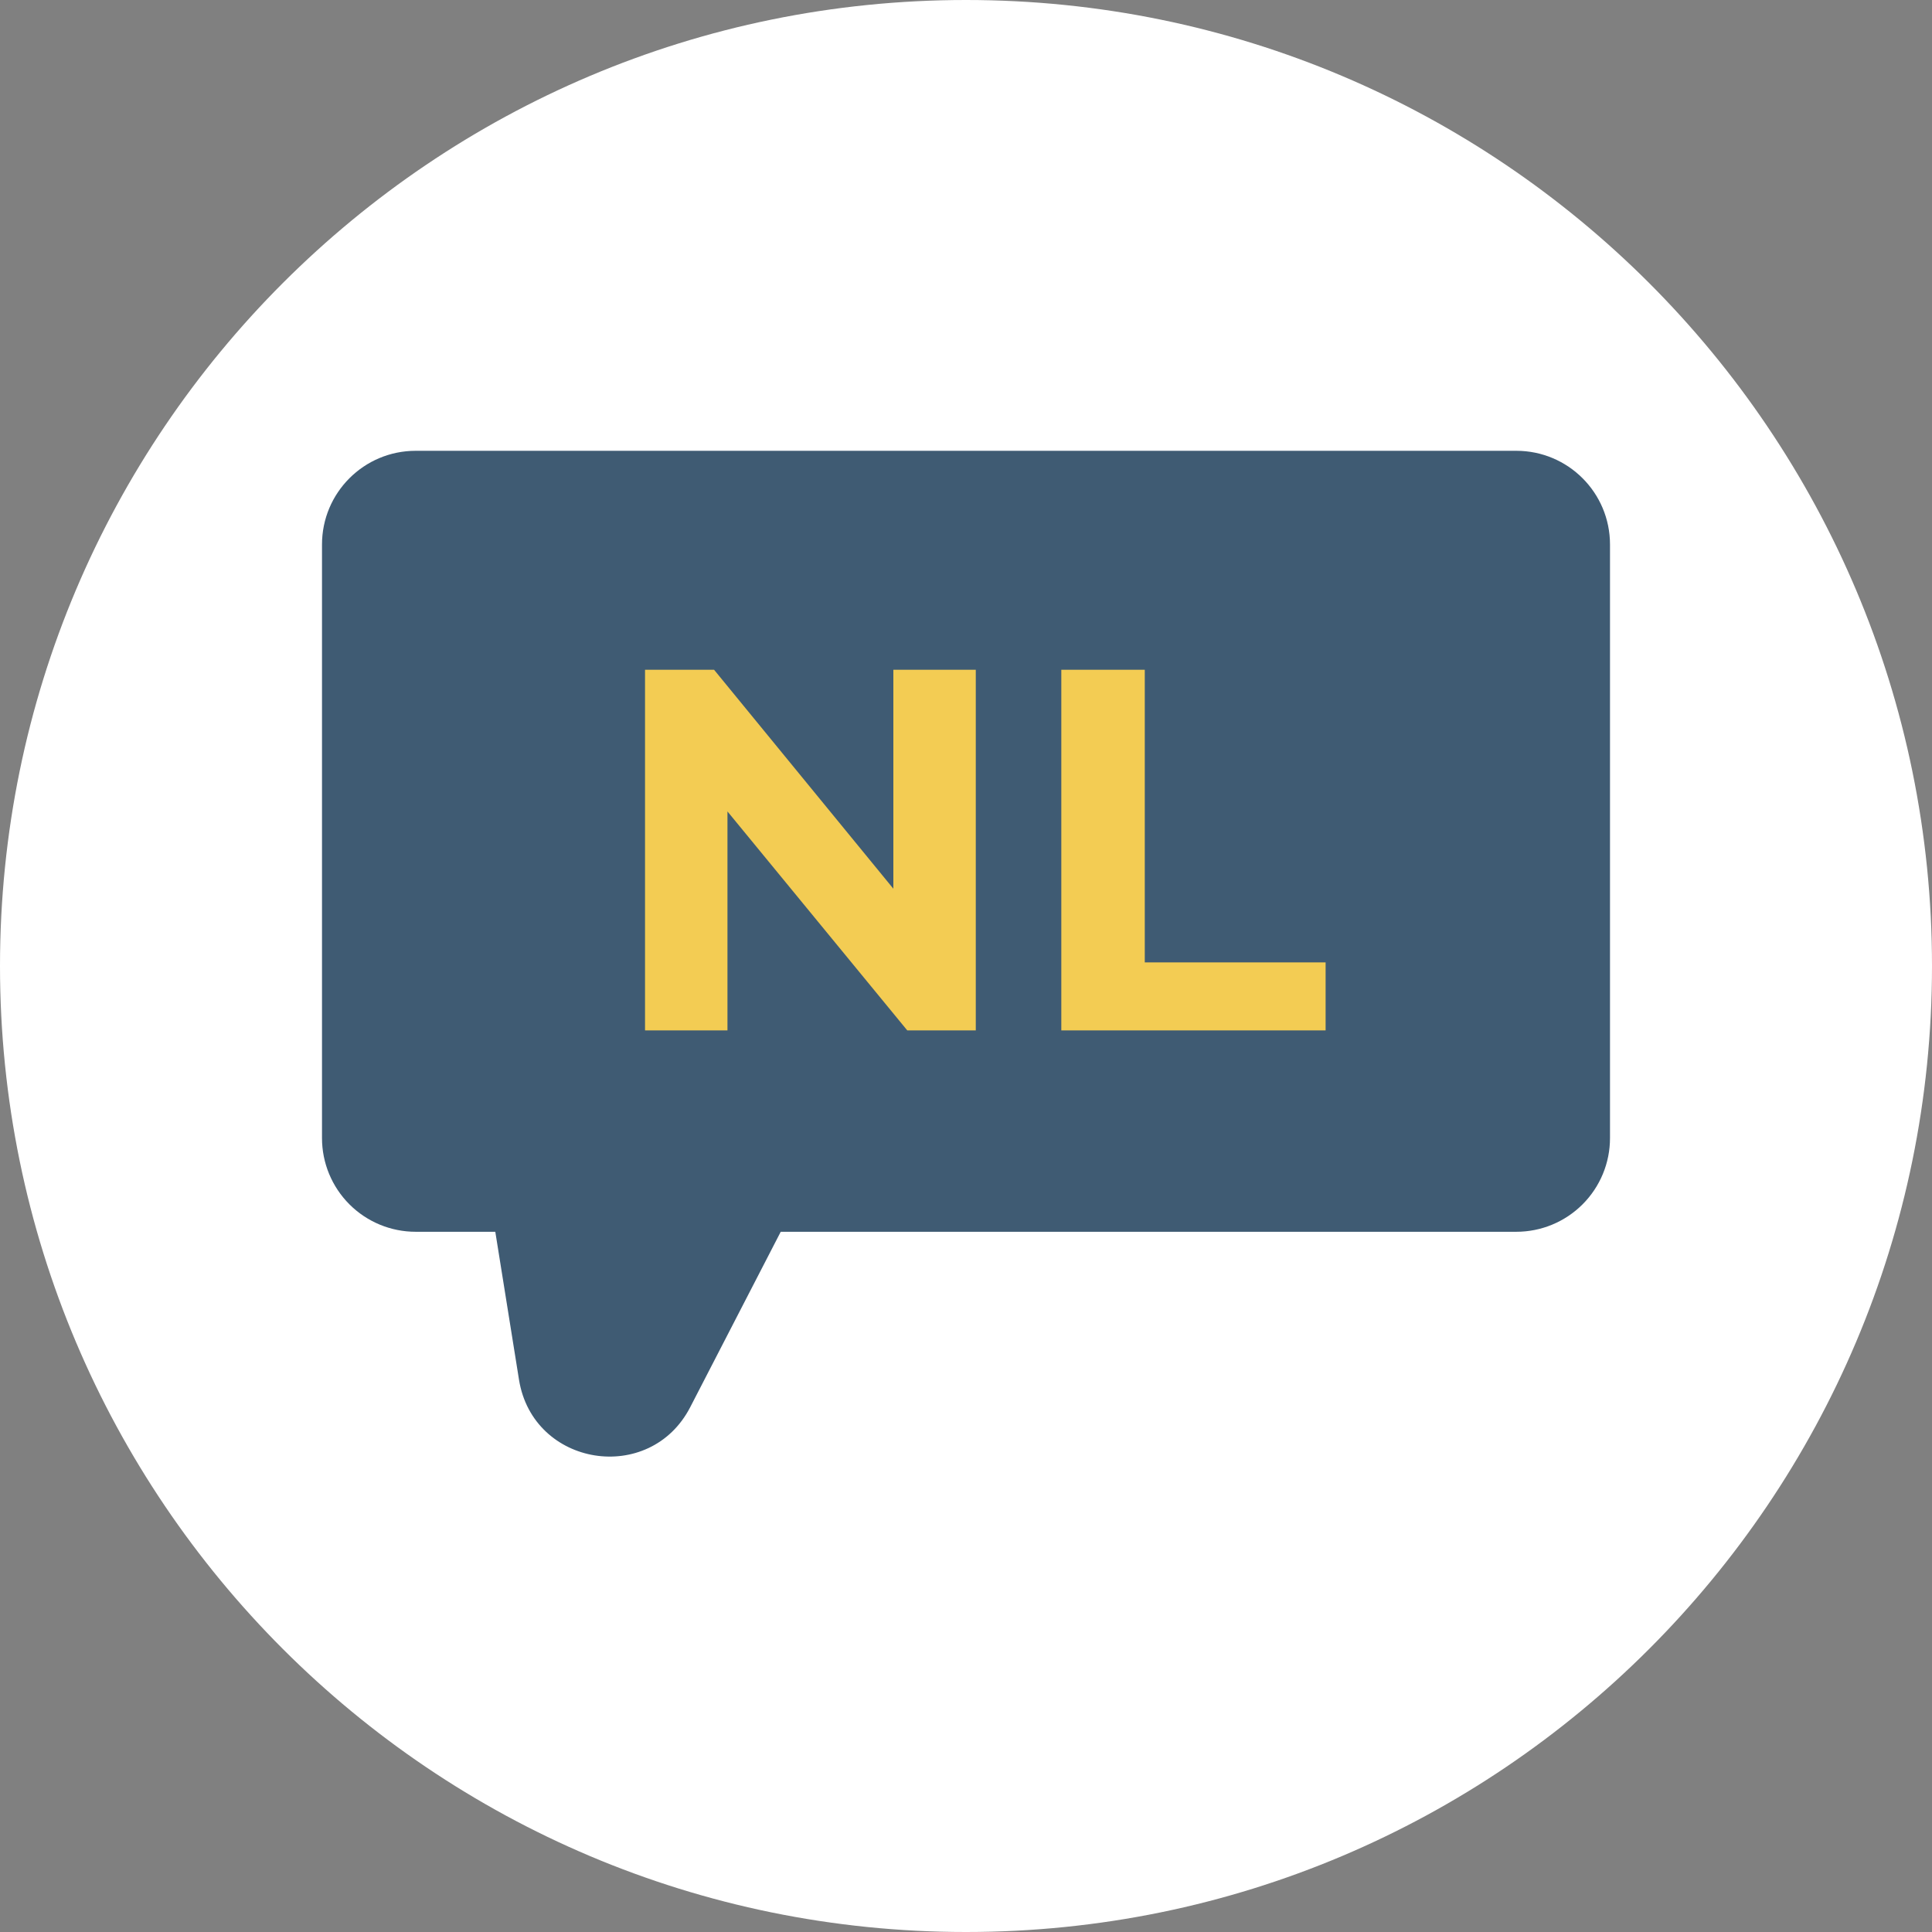 <?xml version="1.0" encoding="UTF-8"?><svg version="1.1" width="30px" height="30px" viewBox="0 0 30.0 30.0" xmlns="http://www.w3.org/2000/svg" xmlns:xlink="http://www.w3.org/1999/xlink"><rect x="0" y="0" width="30.0" height="30.0" fill="#808080" stroke="none"/><defs><clipPath id="i0"><path d="M2655,0 L2655,1581 L0,1581 L0,0 L2655,0 Z"></path></clipPath><clipPath id="i1"><path d="M15,0 C23.284,0 30,6.716 30,15 C30,23.284 23.284,30 15,30 C6.716,30 0,23.284 0,15 C0,6.716 6.716,0 15,0 Z"></path></clipPath><clipPath id="i2"><path d="M18.545,0 C19.349,0 20,0.651 20,1.455 L20,10.673 C20,11.058 19.847,11.428 19.574,11.701 C19.301,11.974 18.931,12.127 18.545,12.127 L7.123,12.127 L5.718,14.85 C5.091,16.065 3.276,15.775 3.059,14.424 L2.691,12.127 L1.455,12.127 C1.069,12.127 0.699,11.974 0.426,11.701 C0.153,11.428 0,11.058 0,10.673 L0,1.455 C0,0.651 0.651,0 1.455,0 Z"></path></clipPath><clipPath id="i3"><path d="M1.072,0 L3.856,3.4 L3.856,0 L5.136,0 L5.136,5.6 L4.072,5.6 L1.28,2.2 L1.28,5.6 L0,5.6 L0,0 L1.072,0 Z"></path></clipPath><clipPath id="i4"><path d="M1.296,0 L1.296,4.544 L4.104,4.544 L4.104,5.6 L0,5.6 L0,0 L1.296,0 Z"></path></clipPath></defs><g transform="translate(-1131.0 -1113.0)"><g clip-path="url(#i0)"><g transform="translate(1131.0 1113.0)"><g clip-path="url(#i1)"><polygon points="0,0 30,0 30,30 0,30 0,0" stroke="none" fill="#FFFFFF"></polygon><g transform="translate(5.0 7.0)"><g clip-path="url(#i2)"><polygon points="0,0 20,0 20,15.618 0,15.618 0,0" stroke="none" fill="#3F5B73"></polygon></g><g transform="translate(5.016 3.4)"><g clip-path="url(#i3)"><polygon points="0,0 5.136,0 5.136,5.6 0,5.6 0,0" stroke="none" fill="#F3CC53"></polygon></g><g transform="translate(6.464 0.0)"><g clip-path="url(#i4)"><polygon points="0,0 4.104,0 4.104,5.6 0,5.6 0,0" stroke="none" fill="#F3CC53"></polygon></g></g></g></g></g></g></g></g></svg>
